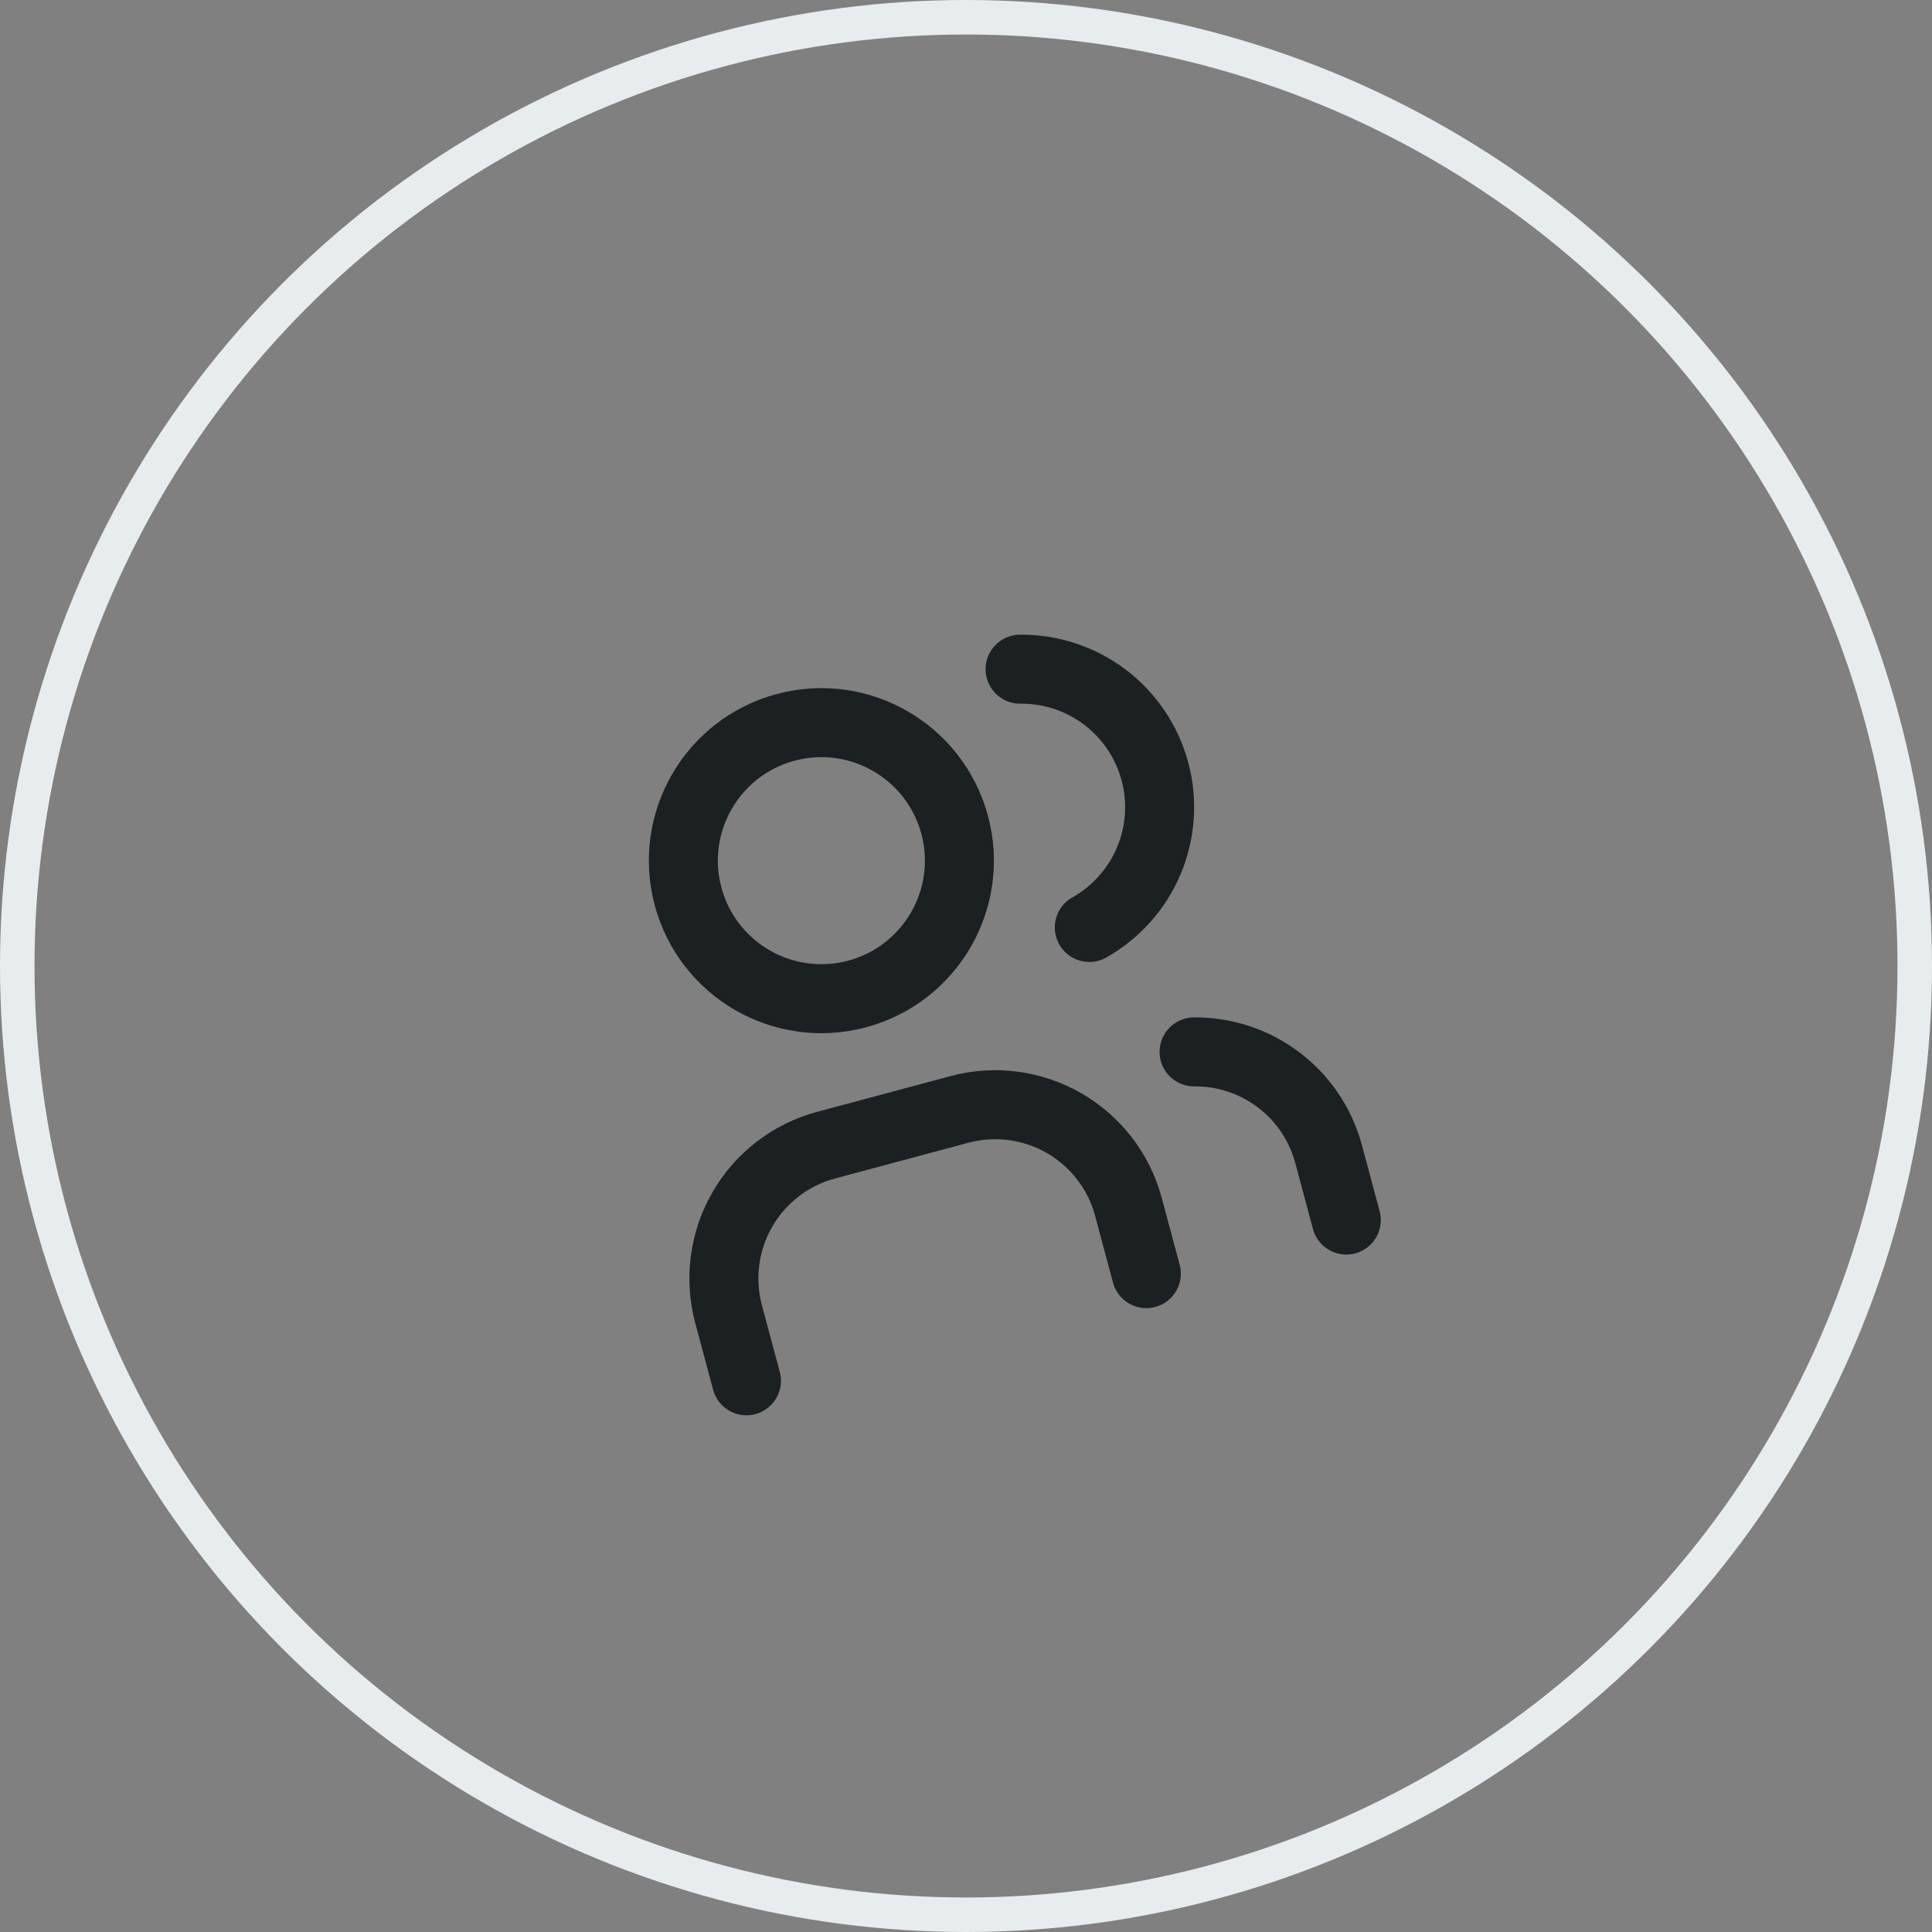 <svg width="56" height="56" viewBox="0 0 56 56" fill="none" xmlns="http://www.w3.org/2000/svg">
<rect x="0" y="0" width="56" height="56" fill="#808080" stroke="none"/>
<g clip-path="url(#clip0_718_2057)">
<path d="M21.636 40.023L21.118 38.091C20.844 37.066 20.988 35.974 21.518 35.056C22.048 34.137 22.922 33.466 23.947 33.192L27.811 32.157C28.835 31.882 29.927 32.026 30.846 32.556C31.765 33.087 32.435 33.96 32.709 34.985L33.227 36.917M29.568 19.397C30.456 19.387 31.322 19.673 32.03 20.21C32.737 20.747 33.246 21.503 33.476 22.361C33.706 23.219 33.644 24.129 33.3 24.948C32.955 25.767 32.348 26.447 31.574 26.883M39.023 35.364L38.505 33.432C38.272 32.581 37.763 31.83 37.059 31.298C36.354 30.766 35.494 30.482 34.611 30.49M27.672 23.912C28.244 26.045 26.977 28.239 24.843 28.811C22.709 29.382 20.516 28.116 19.944 25.982C19.373 23.848 20.639 21.655 22.773 21.083C24.907 20.511 27.1 21.778 27.672 23.912Z" stroke="#1B2022" stroke-width="2" stroke-linecap="round" stroke-linejoin="round"/>
</g>
<circle cx="28" cy="28" r="27.5" stroke="#E7ECEF"/>
<defs>
<clipPath id="clip0_718_2057">
<rect width="24" height="24" fill="white" transform="translate(13.303 20.515) rotate(-15)"/>
</clipPath>
</defs>
</svg>

